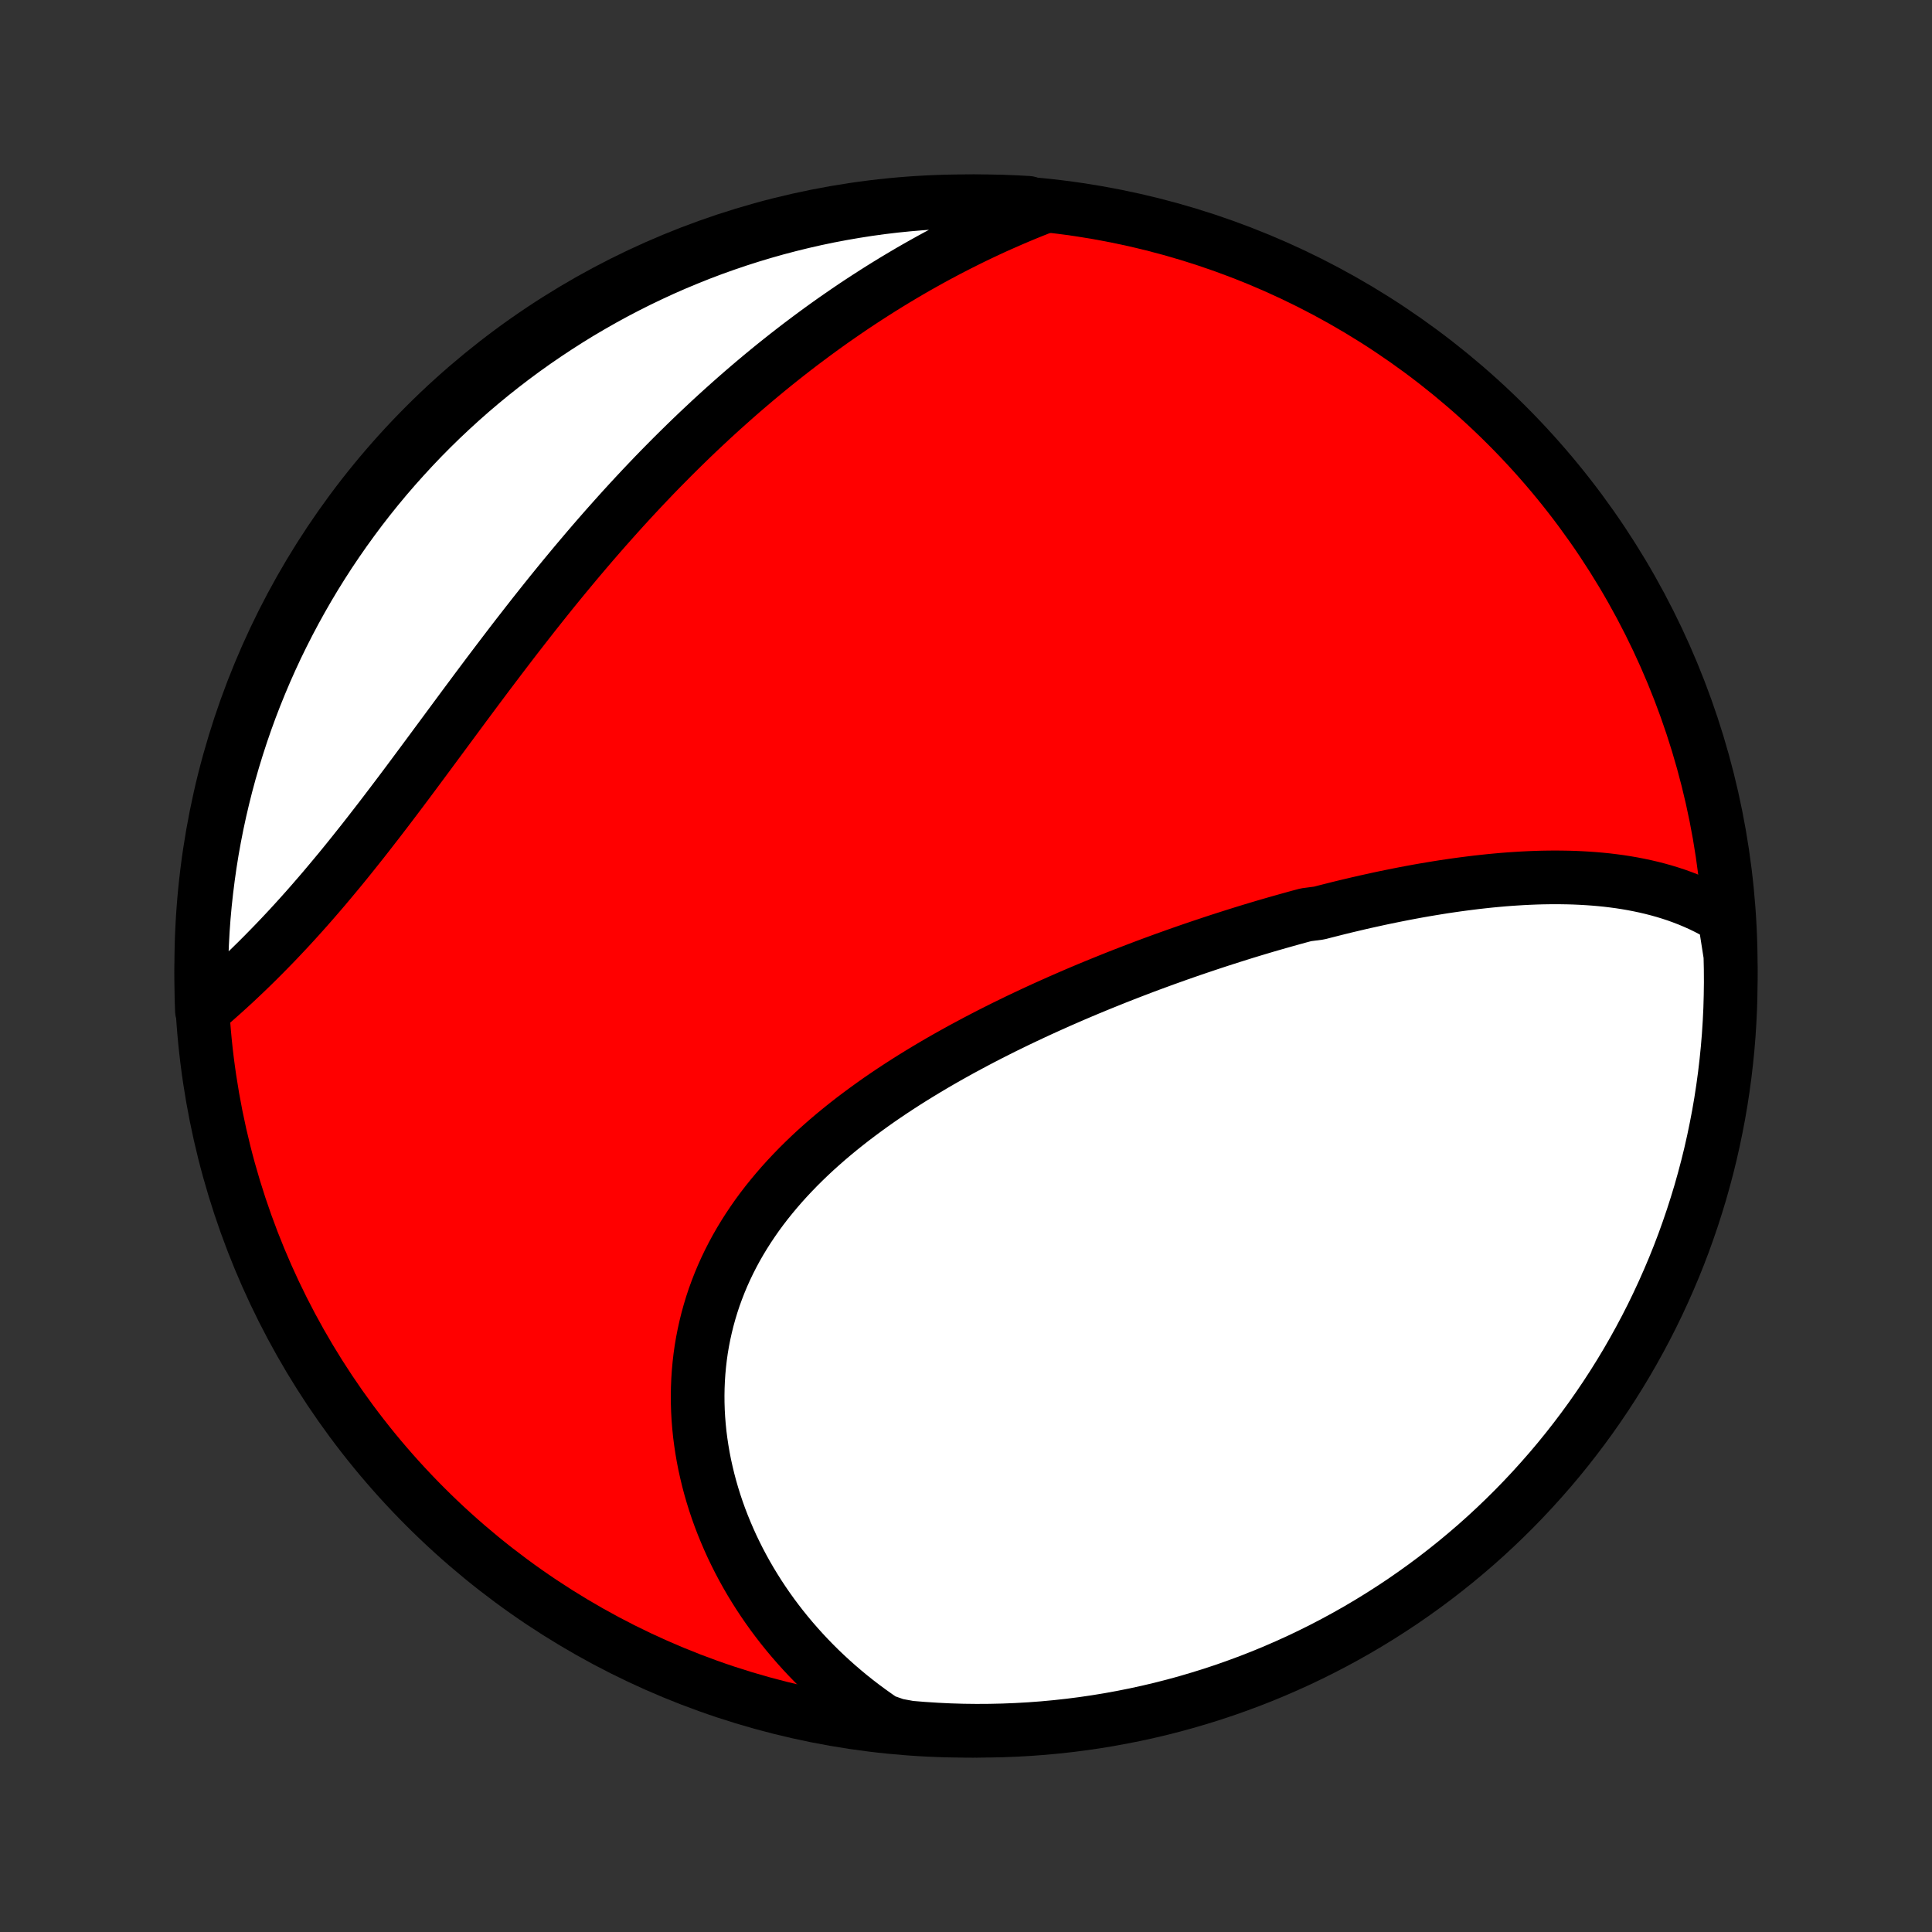<?xml version="1.0" encoding="utf-8" standalone="no"?>
<!DOCTYPE svg PUBLIC "-//W3C//DTD SVG 1.1//EN"
  "http://www.w3.org/Graphics/SVG/1.1/DTD/svg11.dtd">
<!-- Created with matplotlib (http://matplotlib.org/) -->
<svg height="72pt" version="1.1" viewBox="0 0 72 72" width="72pt" xmlns="http://www.w3.org/2000/svg" xmlns:xlink="http://www.w3.org/1999/xlink">
 <rect x="0" y="0" width="72" height="72" fill="#333333" stroke="none"/>
 <defs>
  <style type="text/css">
*{stroke-linecap:butt;stroke-linejoin:round;}
  </style>
 </defs>
 <g id="figure_1">
  <g id="patch_1">
   <path d="
M0 72
L72 72
L72 0
L0 0
z
" style="fill:none;"/>
  </g>
  <g id="axes_1">
   <g id="PatchCollection_1">
    <defs>
     <path d="
M36 -7.5
C43.558 -7.5 50.808 -10.503 56.153 -15.848
C61.497 -21.192 64.5 -28.442 64.5 -36
C64.5 -43.558 61.497 -50.808 56.153 -56.153
C50.808 -61.497 43.558 -64.5 36 -64.5
C28.442 -64.5 21.192 -61.497 15.848 -56.153
C10.503 -50.808 7.5 -43.558 7.5 -36
C7.5 -28.442 10.503 -21.192 15.848 -15.848
C21.192 -10.503 28.442 -7.5 36 -7.5
z
" id="C0_0_a811fe30f3"/>
     <path d="
M64.264 -37.798
L64.047 -37.928
L63.829 -38.05
L63.608 -38.166
L63.386 -38.274
L63.161 -38.375
L62.935 -38.47
L62.707 -38.558
L62.478 -38.641
L62.247 -38.717
L62.015 -38.788
L61.782 -38.853
L61.548 -38.913
L61.313 -38.968
L61.077 -39.018
L60.84 -39.064
L60.602 -39.105
L60.363 -39.142
L60.124 -39.174
L59.885 -39.203
L59.645 -39.227
L59.404 -39.248
L59.163 -39.265
L58.922 -39.279
L58.68 -39.29
L58.438 -39.297
L58.196 -39.301
L57.953 -39.303
L57.711 -39.301
L57.468 -39.297
L57.225 -39.29
L56.982 -39.28
L56.738 -39.268
L56.495 -39.253
L56.252 -39.237
L56.008 -39.218
L55.764 -39.196
L55.521 -39.173
L55.277 -39.147
L55.033 -39.12
L54.79 -39.09
L54.546 -39.059
L54.302 -39.026
L54.058 -38.991
L53.814 -38.955
L53.57 -38.916
L53.326 -38.876
L53.082 -38.835
L52.838 -38.792
L52.594 -38.747
L52.35 -38.701
L52.105 -38.653
L51.861 -38.604
L51.616 -38.554
L51.372 -38.502
L51.127 -38.448
L50.882 -38.394
L50.637 -38.338
L50.392 -38.28
L50.146 -38.222
L49.901 -38.162
L49.655 -38.1
L49.409 -38.038
L49.162 -37.974
L48.669 -37.909
L48.422 -37.843
L48.175 -37.775
L47.927 -37.706
L47.679 -37.636
L47.431 -37.565
L47.182 -37.493
L46.933 -37.419
L46.684 -37.344
L46.434 -37.268
L46.184 -37.19
L45.933 -37.111
L45.682 -37.031
L45.43 -36.95
L45.178 -36.867
L44.926 -36.783
L44.673 -36.698
L44.42 -36.612
L44.166 -36.524
L43.911 -36.435
L43.657 -36.344
L43.401 -36.253
L43.145 -36.159
L42.889 -36.065
L42.632 -35.969
L42.375 -35.871
L42.117 -35.772
L41.859 -35.672
L41.6 -35.57
L41.341 -35.466
L41.081 -35.361
L40.821 -35.255
L40.56 -35.147
L40.299 -35.037
L40.038 -34.926
L39.776 -34.812
L39.514 -34.698
L39.252 -34.581
L38.989 -34.463
L38.726 -34.343
L38.463 -34.221
L38.199 -34.097
L37.936 -33.972
L37.673 -33.844
L37.409 -33.715
L37.146 -33.583
L36.882 -33.45
L36.619 -33.314
L36.356 -33.176
L36.094 -33.036
L35.832 -32.895
L35.57 -32.75
L35.309 -32.604
L35.048 -32.455
L34.789 -32.304
L34.53 -32.15
L34.272 -31.994
L34.016 -31.836
L33.76 -31.675
L33.506 -31.511
L33.253 -31.345
L33.002 -31.176
L32.753 -31.005
L32.506 -30.83
L32.261 -30.653
L32.018 -30.473
L31.777 -30.291
L31.539 -30.105
L31.303 -29.916
L31.071 -29.725
L30.841 -29.53
L30.615 -29.332
L30.392 -29.132
L30.173 -28.928
L29.958 -28.721
L29.746 -28.511
L29.539 -28.297
L29.336 -28.081
L29.137 -27.861
L28.944 -27.638
L28.755 -27.412
L28.571 -27.183
L28.392 -26.95
L28.219 -26.715
L28.052 -26.476
L27.89 -26.234
L27.734 -25.989
L27.584 -25.741
L27.44 -25.49
L27.303 -25.236
L27.172 -24.98
L27.048 -24.721
L26.93 -24.459
L26.819 -24.194
L26.715 -23.927
L26.617 -23.658
L26.527 -23.386
L26.444 -23.112
L26.368 -22.837
L26.299 -22.559
L26.237 -22.28
L26.182 -21.999
L26.134 -21.716
L26.094 -21.433
L26.061 -21.148
L26.035 -20.862
L26.016 -20.576
L26.004 -20.288
L25.999 -20.001
L26.001 -19.712
L26.01 -19.424
L26.026 -19.136
L26.049 -18.848
L26.078 -18.559
L26.115 -18.272
L26.158 -17.985
L26.207 -17.699
L26.263 -17.413
L26.326 -17.129
L26.394 -16.846
L26.469 -16.563
L26.55 -16.283
L26.637 -16.004
L26.73 -15.726
L26.829 -15.45
L26.934 -15.177
L27.045 -14.905
L27.161 -14.635
L27.282 -14.367
L27.41 -14.102
L27.542 -13.839
L27.68 -13.578
L27.823 -13.32
L27.971 -13.065
L28.125 -12.812
L28.283 -12.562
L28.446 -12.315
L28.614 -12.071
L28.787 -11.829
L28.965 -11.591
L29.147 -11.356
L29.334 -11.124
L29.526 -10.895
L29.722 -10.67
L29.922 -10.448
L30.127 -10.229
L30.337 -10.013
L30.55 -9.801
L30.768 -9.593
L30.99 -9.388
L31.217 -9.186
L31.447 -8.989
L31.682 -8.794
L31.921 -8.604
L32.164 -8.417
L32.411 -8.235
L32.662 -8.056
L32.917 -7.88
L33.407 -7.709
L33.903 -7.618
L34.399 -7.577
L34.896 -7.545
L35.393 -7.521
L35.891 -7.506
L36.388 -7.5
L36.885 -7.503
L37.382 -7.514
L37.879 -7.534
L38.375 -7.562
L38.87 -7.599
L39.365 -7.645
L39.858 -7.699
L40.35 -7.762
L40.841 -7.834
L41.331 -7.914
L41.818 -8.003
L42.304 -8.1
L42.789 -8.206
L43.271 -8.32
L43.751 -8.443
L44.228 -8.574
L44.703 -8.714
L45.175 -8.861
L45.645 -9.017
L46.111 -9.182
L46.575 -9.354
L47.035 -9.534
L47.492 -9.723
L47.945 -9.92
L48.395 -10.124
L48.841 -10.337
L49.283 -10.557
L49.721 -10.785
L50.155 -11.021
L50.585 -11.264
L51.01 -11.515
L51.43 -11.773
L51.846 -12.039
L52.257 -12.311
L52.663 -12.592
L53.064 -12.879
L53.46 -13.173
L53.85 -13.475
L54.236 -13.783
L54.615 -14.098
L54.989 -14.419
L55.357 -14.747
L55.719 -15.082
L56.075 -15.423
L56.425 -15.77
L56.769 -16.124
L57.106 -16.483
L57.437 -16.849
L57.762 -17.22
L58.08 -17.597
L58.391 -17.98
L58.695 -18.368
L58.992 -18.761
L59.283 -19.16
L59.566 -19.564
L59.842 -19.972
L60.111 -20.386
L60.373 -20.805
L60.627 -21.228
L60.873 -21.655
L61.112 -22.087
L61.344 -22.524
L61.568 -22.964
L61.783 -23.408
L61.991 -23.856
L62.191 -24.308
L62.384 -24.764
L62.568 -25.222
L62.744 -25.684
L62.911 -26.15
L63.071 -26.618
L63.222 -27.089
L63.366 -27.563
L63.5 -28.039
L63.627 -28.518
L63.745 -28.999
L63.854 -29.482
L63.955 -29.968
L64.048 -30.455
L64.132 -30.943
L64.207 -31.434
L64.274 -31.925
L64.332 -32.418
L64.382 -32.912
L64.423 -33.407
L64.455 -33.903
L64.479 -34.399
L64.493 -34.896
L64.5 -35.393
L64.497 -35.891
L64.486 -36.388
z
" id="C0_1_f2083199c6"/>
     <path d="
M38.805 -64.263
L38.519 -64.15
L38.235 -64.035
L37.952 -63.917
L37.671 -63.797
L37.391 -63.674
L37.112 -63.55
L36.836 -63.423
L36.56 -63.293
L36.286 -63.162
L36.014 -63.028
L35.743 -62.892
L35.473 -62.754
L35.204 -62.613
L34.937 -62.471
L34.671 -62.326
L34.407 -62.179
L34.143 -62.03
L33.881 -61.879
L33.62 -61.725
L33.361 -61.57
L33.102 -61.412
L32.844 -61.252
L32.588 -61.09
L32.333 -60.926
L32.078 -60.76
L31.825 -60.592
L31.573 -60.421
L31.322 -60.248
L31.071 -60.074
L30.822 -59.897
L30.574 -59.718
L30.326 -59.536
L30.08 -59.353
L29.834 -59.168
L29.589 -58.98
L29.345 -58.79
L29.102 -58.598
L28.859 -58.404
L28.617 -58.207
L28.376 -58.008
L28.136 -57.807
L27.897 -57.604
L27.658 -57.399
L27.42 -57.191
L27.183 -56.981
L26.946 -56.769
L26.71 -56.555
L26.474 -56.338
L26.24 -56.119
L26.005 -55.898
L25.772 -55.675
L25.539 -55.449
L25.307 -55.221
L25.075 -54.991
L24.844 -54.758
L24.613 -54.524
L24.383 -54.287
L24.154 -54.047
L23.925 -53.806
L23.697 -53.562
L23.469 -53.316
L23.242 -53.068
L23.016 -52.818
L22.79 -52.565
L22.564 -52.311
L22.339 -52.054
L22.115 -51.796
L21.891 -51.535
L21.668 -51.272
L21.445 -51.008
L21.223 -50.741
L21.001 -50.473
L20.78 -50.203
L20.559 -49.931
L20.339 -49.657
L20.12 -49.382
L19.901 -49.106
L19.683 -48.828
L19.465 -48.548
L19.247 -48.268
L19.03 -47.986
L18.814 -47.703
L18.598 -47.419
L18.382 -47.134
L18.167 -46.849
L17.953 -46.563
L17.738 -46.276
L17.525 -45.989
L17.311 -45.702
L17.099 -45.415
L16.886 -45.127
L16.674 -44.84
L16.462 -44.553
L16.25 -44.267
L16.039 -43.981
L15.828 -43.696
L15.617 -43.412
L15.407 -43.129
L15.197 -42.847
L14.987 -42.567
L14.777 -42.288
L14.567 -42.011
L14.357 -41.735
L14.148 -41.462
L13.938 -41.191
L13.729 -40.922
L13.52 -40.655
L13.31 -40.391
L13.101 -40.129
L12.892 -39.87
L12.683 -39.614
L12.474 -39.362
L12.265 -39.112
L12.057 -38.865
L11.848 -38.622
L11.64 -38.382
L11.432 -38.145
L11.224 -37.912
L11.016 -37.682
L10.809 -37.456
L10.602 -37.234
L10.395 -37.015
L10.189 -36.8
L9.983 -36.589
L9.778 -36.381
L9.574 -36.177
L9.37 -35.977
L9.167 -35.781
L8.964 -35.588
L8.763 -35.399
L8.562 -35.214
L8.362 -35.032
L8.163 -34.855
L7.966 -34.68
L7.769 -34.51
L7.524 -34.343
L7.508 -34.838
L7.5 -35.335
L7.502 -35.833
L7.512 -36.33
L7.531 -36.827
L7.558 -37.324
L7.594 -37.821
L7.639 -38.317
L7.693 -38.812
L7.755 -39.307
L7.825 -39.8
L7.904 -40.293
L7.992 -40.784
L8.088 -41.273
L8.193 -41.761
L8.307 -42.248
L8.428 -42.732
L8.558 -43.214
L8.697 -43.694
L8.844 -44.172
L8.999 -44.648
L9.162 -45.12
L9.333 -45.59
L9.513 -46.057
L9.701 -46.521
L9.896 -46.981
L10.1 -47.439
L10.311 -47.893
L10.531 -48.343
L10.758 -48.789
L10.993 -49.232
L11.235 -49.67
L11.485 -50.105
L11.742 -50.535
L12.007 -50.96
L12.279 -51.382
L12.559 -51.798
L12.845 -52.209
L13.139 -52.616
L13.439 -53.018
L13.746 -53.414
L14.06 -53.805
L14.381 -54.191
L14.709 -54.571
L15.043 -54.945
L15.383 -55.314
L15.729 -55.677
L16.082 -56.034
L16.441 -56.385
L16.806 -56.729
L17.176 -57.067
L17.552 -57.399
L17.934 -57.724
L18.322 -58.043
L18.715 -58.355
L19.113 -58.66
L19.516 -58.958
L19.924 -59.249
L20.338 -59.533
L20.756 -59.81
L21.178 -60.08
L21.605 -60.343
L22.037 -60.597
L22.472 -60.845
L22.912 -61.085
L23.356 -61.317
L23.804 -61.542
L24.255 -61.758
L24.71 -61.968
L25.169 -62.169
L25.63 -62.361
L26.095 -62.547
L26.563 -62.724
L27.034 -62.892
L27.507 -63.053
L27.983 -63.205
L28.462 -63.349
L28.943 -63.485
L29.426 -63.612
L29.911 -63.731
L30.398 -63.842
L30.886 -63.944
L31.376 -64.037
L31.868 -64.122
L32.361 -64.199
L32.854 -64.267
L33.349 -64.326
L33.845 -64.376
L34.341 -64.418
L34.838 -64.452
L35.335 -64.476
L35.833 -64.492
L36.33 -64.499
L36.827 -64.498
L37.324 -64.488
L37.821 -64.469
L38.317 -64.442
z
" id="C0_2_014a26c0d9"/>
    </defs>
    <g clip-path="url(#p1bffca34e9)">
     <use style="fill:#ff0000;stroke:#000000;stroke-width:2.0;" x="0.0" xlink:href="#C0_0_a811fe30f3" y="72.0"/>
    </g>
    <g clip-path="url(#p1bffca34e9)">
     <use style="fill:#ffffff;stroke:#000000;stroke-width:2.0;" x="0.0" xlink:href="#C0_1_f2083199c6" y="72.0"/>
    </g>
    <g clip-path="url(#p1bffca34e9)">
     <use style="fill:#ffffff;stroke:#000000;stroke-width:2.0;" x="0.0" xlink:href="#C0_2_014a26c0d9" y="72.0"/>
    </g>
   </g>
  </g>
 </g>
 <defs>
  <clipPath id="p1bffca34e9">
   <rect height="72.0" width="72.0" x="0.0" y="0.0"/>
  </clipPath>
 </defs>
</svg>
